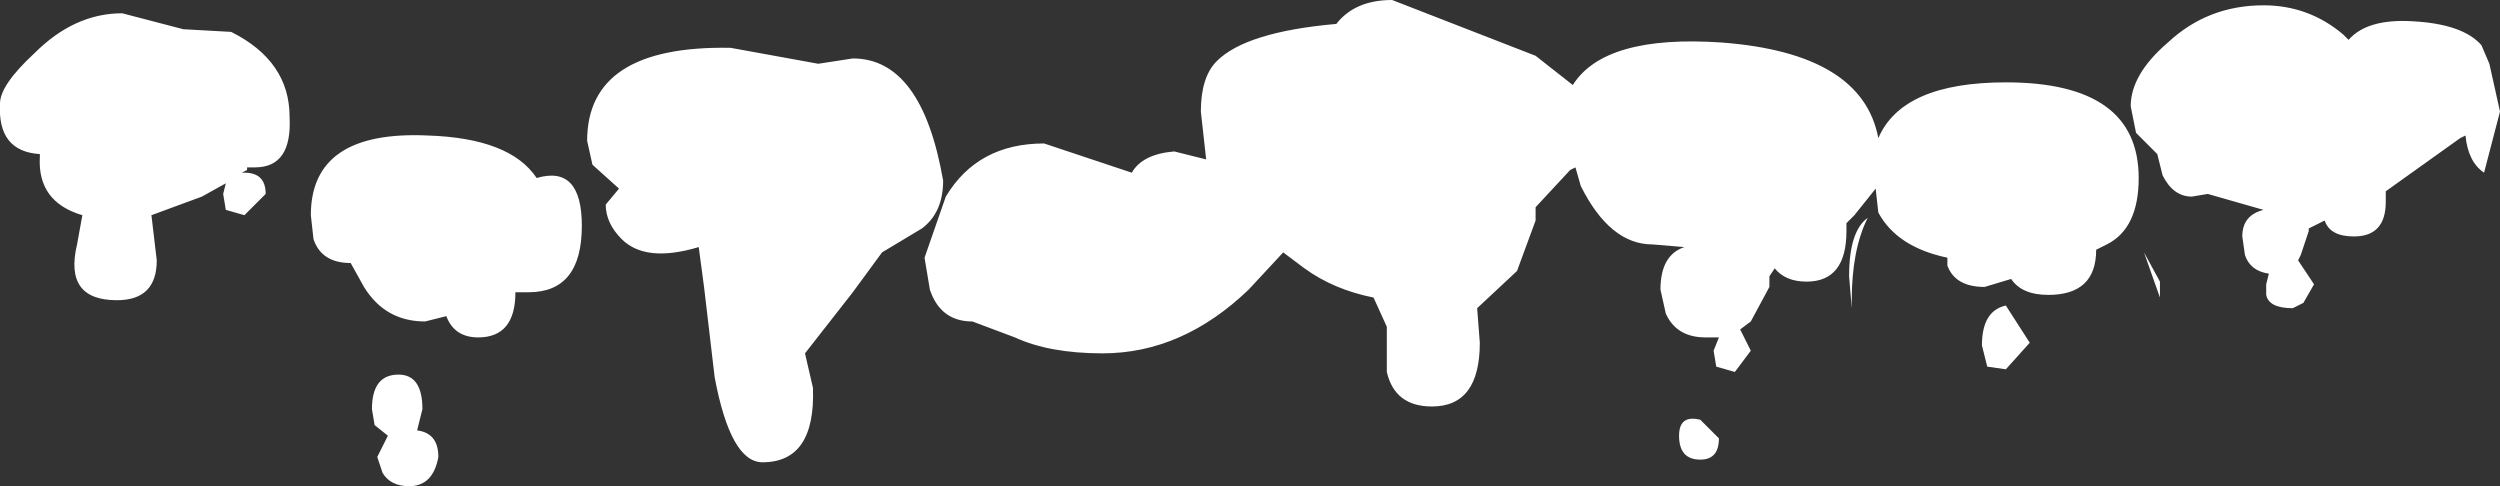 <?xml version="1.0" encoding="UTF-8" standalone="no"?>
<svg xmlns:xlink="http://www.w3.org/1999/xlink" height="9.15px" width="47.05px" xmlns="http://www.w3.org/2000/svg">
  <rect width="100%" height="100%" fill="#333333" stroke="none"/>
  <g transform="matrix(1.0, 0.0, 0.0, 1.0, -0.35, 17.9)">
    <path d="M11.4 -15.25 Q11.4 -17.05 14.1 -17.0 L15.75 -16.7 16.4 -16.8 Q17.7 -16.8 18.1 -14.5 18.1 -13.9 17.7 -13.6 L16.95 -13.15 16.4 -12.4 15.5 -11.25 15.65 -10.6 Q15.7 -9.2 14.7 -9.2 14.1 -9.2 13.8 -10.8 L13.6 -12.5 13.5 -13.25 Q12.5 -12.95 12.05 -13.4 11.75 -13.7 11.75 -14.05 L12.0 -14.35 11.5 -14.8 11.4 -15.25 M10.3 -12.4 L10.05 -12.4 Q10.05 -11.55 9.35 -11.55 8.9 -11.55 8.75 -11.95 L8.35 -11.85 Q7.6 -11.85 7.2 -12.5 L6.95 -12.95 Q6.4 -12.95 6.25 -13.4 L6.2 -13.85 Q6.2 -15.45 8.4 -15.35 9.95 -15.3 10.45 -14.55 11.3 -14.8 11.3 -13.65 11.3 -12.4 10.3 -12.4 M18.15 -14.2 Q18.75 -15.2 20.0 -15.2 L21.65 -14.65 Q21.85 -15.0 22.45 -15.05 L23.05 -14.9 22.95 -15.8 Q22.95 -16.45 23.25 -16.75 23.8 -17.3 25.5 -17.45 25.85 -17.9 26.55 -17.9 L29.25 -16.85 29.95 -16.3 Q30.55 -17.25 32.75 -17.1 35.4 -16.9 35.7 -15.3 36.15 -16.35 38.1 -16.35 40.6 -16.35 40.6 -14.55 40.6 -13.6 40.0 -13.3 L39.8 -13.2 Q39.8 -12.35 38.9 -12.35 38.4 -12.35 38.2 -12.65 L37.7 -12.5 Q37.15 -12.5 37.0 -12.9 L37.0 -13.05 Q36.05 -13.25 35.7 -13.9 L35.65 -14.35 35.25 -13.85 35.1 -13.7 35.1 -13.55 Q35.1 -12.6 34.35 -12.6 33.95 -12.6 33.75 -12.85 L33.65 -12.7 33.65 -12.5 33.3 -11.85 33.1 -11.7 33.3 -11.3 33.0 -10.9 32.65 -11.0 32.6 -11.3 32.7 -11.55 32.45 -11.55 Q31.9 -11.55 31.7 -12.0 L31.6 -12.45 Q31.6 -13.1 32.05 -13.25 L31.45 -13.3 Q30.65 -13.3 30.1 -14.4 L30.0 -14.75 29.9 -14.7 29.25 -14.0 29.25 -13.75 28.9 -12.8 28.15 -12.1 28.2 -11.45 Q28.2 -10.25 27.3 -10.25 26.6 -10.25 26.45 -10.9 L26.45 -11.75 26.2 -12.3 Q25.45 -12.45 24.9 -12.85 L24.5 -13.15 23.85 -12.45 Q22.6 -11.25 21.1 -11.25 20.1 -11.25 19.45 -11.55 L18.65 -11.85 Q18.05 -11.85 17.85 -12.45 L17.75 -13.05 18.15 -14.2 M3.8 -17.35 L4.7 -17.3 Q5.8 -16.75 5.8 -15.7 5.85 -14.75 5.15 -14.75 L5.0 -14.75 5.0 -14.7 4.9 -14.65 4.95 -14.65 Q5.35 -14.65 5.35 -14.25 L4.95 -13.85 4.6 -13.95 4.55 -14.25 4.6 -14.45 4.15 -14.2 3.2 -13.85 3.3 -13.0 Q3.3 -12.25 2.55 -12.25 1.55 -12.25 1.8 -13.3 L1.9 -13.85 Q1.05 -14.1 1.1 -14.95 L1.1 -15.0 Q0.3 -15.05 0.35 -15.95 0.35 -16.3 1.0 -16.9 1.75 -17.65 2.65 -17.65 L3.8 -17.35 M8.2 -9.8 Q8.6 -9.75 8.6 -9.3 8.5 -8.75 8.05 -8.75 7.7 -8.75 7.55 -9.0 L7.45 -9.3 7.65 -9.7 7.4 -9.9 7.35 -10.2 Q7.35 -10.85 7.85 -10.85 8.3 -10.85 8.3 -10.2 L8.2 -9.8 M35.5 -13.8 Q35.2 -13.2 35.2 -12.25 L35.2 -12.1 35.15 -12.7 Q35.15 -13.55 35.5 -13.8 M38.55 -11.45 L38.1 -10.95 37.75 -11.0 37.65 -11.4 Q37.65 -12.05 38.1 -12.15 L38.55 -11.45 M32.7 -9.65 Q32.7 -9.25 32.35 -9.25 31.95 -9.25 31.95 -9.7 31.95 -10.1 32.35 -10.0 L32.7 -9.65 M44.55 -17.15 Q44.9 -17.55 45.75 -17.5 46.7 -17.45 47.05 -17.05 L47.2 -16.7 47.4 -15.8 47.1 -14.65 Q46.8 -14.85 46.75 -15.35 L46.65 -15.3 45.25 -14.3 45.25 -14.1 Q45.25 -13.45 44.65 -13.45 44.2 -13.45 44.1 -13.75 L43.8 -13.6 43.8 -13.55 43.65 -13.1 43.6 -13.0 43.9 -12.55 43.7 -12.2 43.5 -12.1 Q43.05 -12.1 43.0 -12.35 L43.0 -12.55 43.05 -12.75 Q42.7 -12.8 42.6 -13.1 L42.55 -13.45 Q42.55 -13.85 42.95 -13.95 L41.9 -14.25 41.6 -14.2 Q41.25 -14.2 41.05 -14.6 L40.95 -15.0 40.55 -15.4 40.45 -15.9 Q40.45 -16.5 41.15 -17.1 41.9 -17.8 42.95 -17.8 43.8 -17.8 44.45 -17.25 L44.55 -17.15 M41.0 -12.6 L41.0 -12.3 40.7 -13.15 41.0 -12.6" fill="#ffffff" fill-rule="evenodd" stroke="none"/>
  </g>
</svg>
